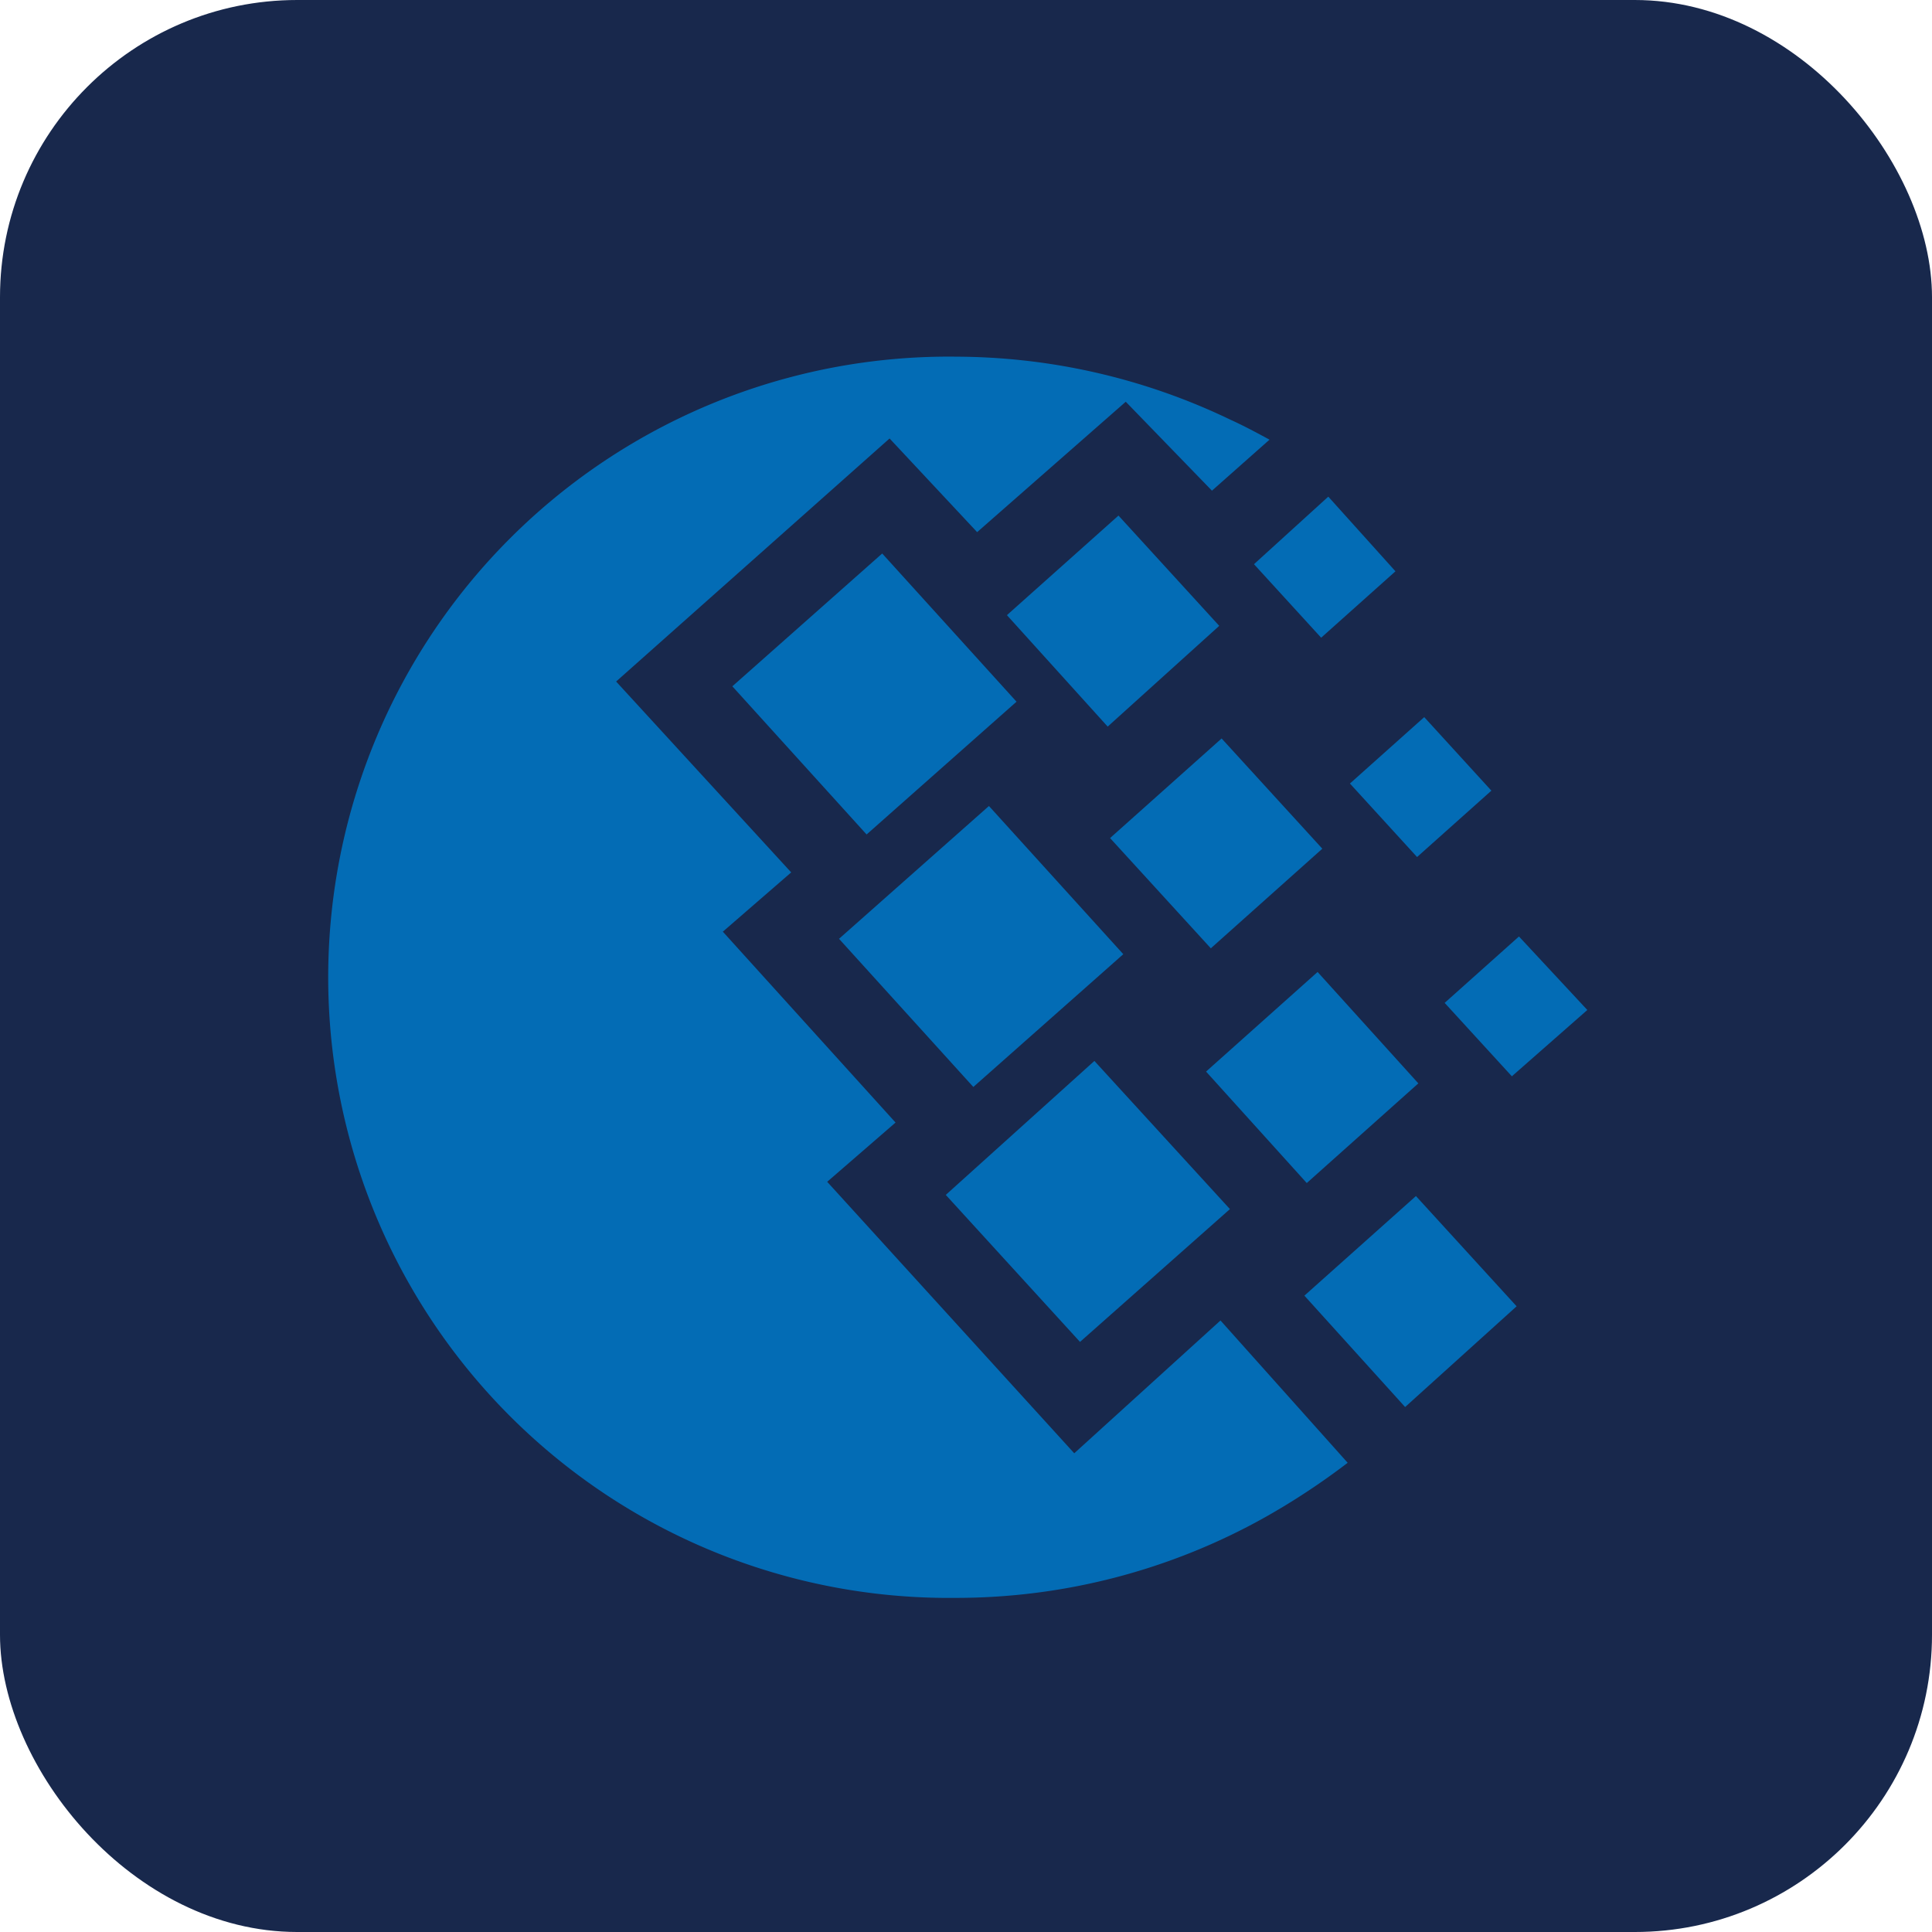 <svg xmlns="http://www.w3.org/2000/svg" viewBox="0 0 65 65">
  <defs>
    <style>
      .cls-1 {
        fill: #18284c;
      }

      .cls-2 {
        fill: #036cb5;
      }
    </style>
  </defs>
  <g id="Group_41" data-name="Group 41" transform="translate(-368 -516)">
    <rect id="Rectangle_17" data-name="Rectangle 17" class="cls-1" width="65" height="65" rx="10" transform="translate(368 516)"/>
    <path id="Combined-Shape" class="cls-2" d="M745.637,54.039a21.39,21.39,0,0,1,9.28,2.114c.443.2.889.439,1.33.678l-1.937,1.716-2.9-2.992-5,4.387-2.946-3.151-9.2,8.177,5.89,6.422-2.3,1.994,5.811,6.422-2.3,1.993,8.312,9.134,4.92-4.468,4.279,4.788a23.89,23.89,0,0,1-2.784,1.835,21.276,21.276,0,0,1-10.41,2.71,20.881,20.881,0,1,1-.041-41.76Zm-3.874,19.585,5.044-4.468,4.52,4.986-5.045,4.467Zm3.592,8.616,5-4.507,4.56,4.985-5.044,4.468Zm-7.181-17.111,5.042-4.468,4.519,4.986-5.044,4.467Zm9.238-2.394,3.753-3.35,3.39,3.71-3.753,3.39Zm6.7,15.356,3.752-3.351,3.39,3.748L757.5,81.841Zm3.308,7.539,3.753-3.351,3.387,3.709-3.751,3.389ZM758.952,68.4l2.5-2.234,2.259,2.474-2.5,2.233Zm-3.228-7.379,2.5-2.273,2.26,2.512-2.5,2.234Zm6.415,14.759,2.5-2.234,2.3,2.473L764.4,78.25Zm-11.257-5.545,3.753-3.351,3.388,3.709-3.751,3.351Z" transform="translate(-345.535 473.961)"/>
  </g>
</svg>
